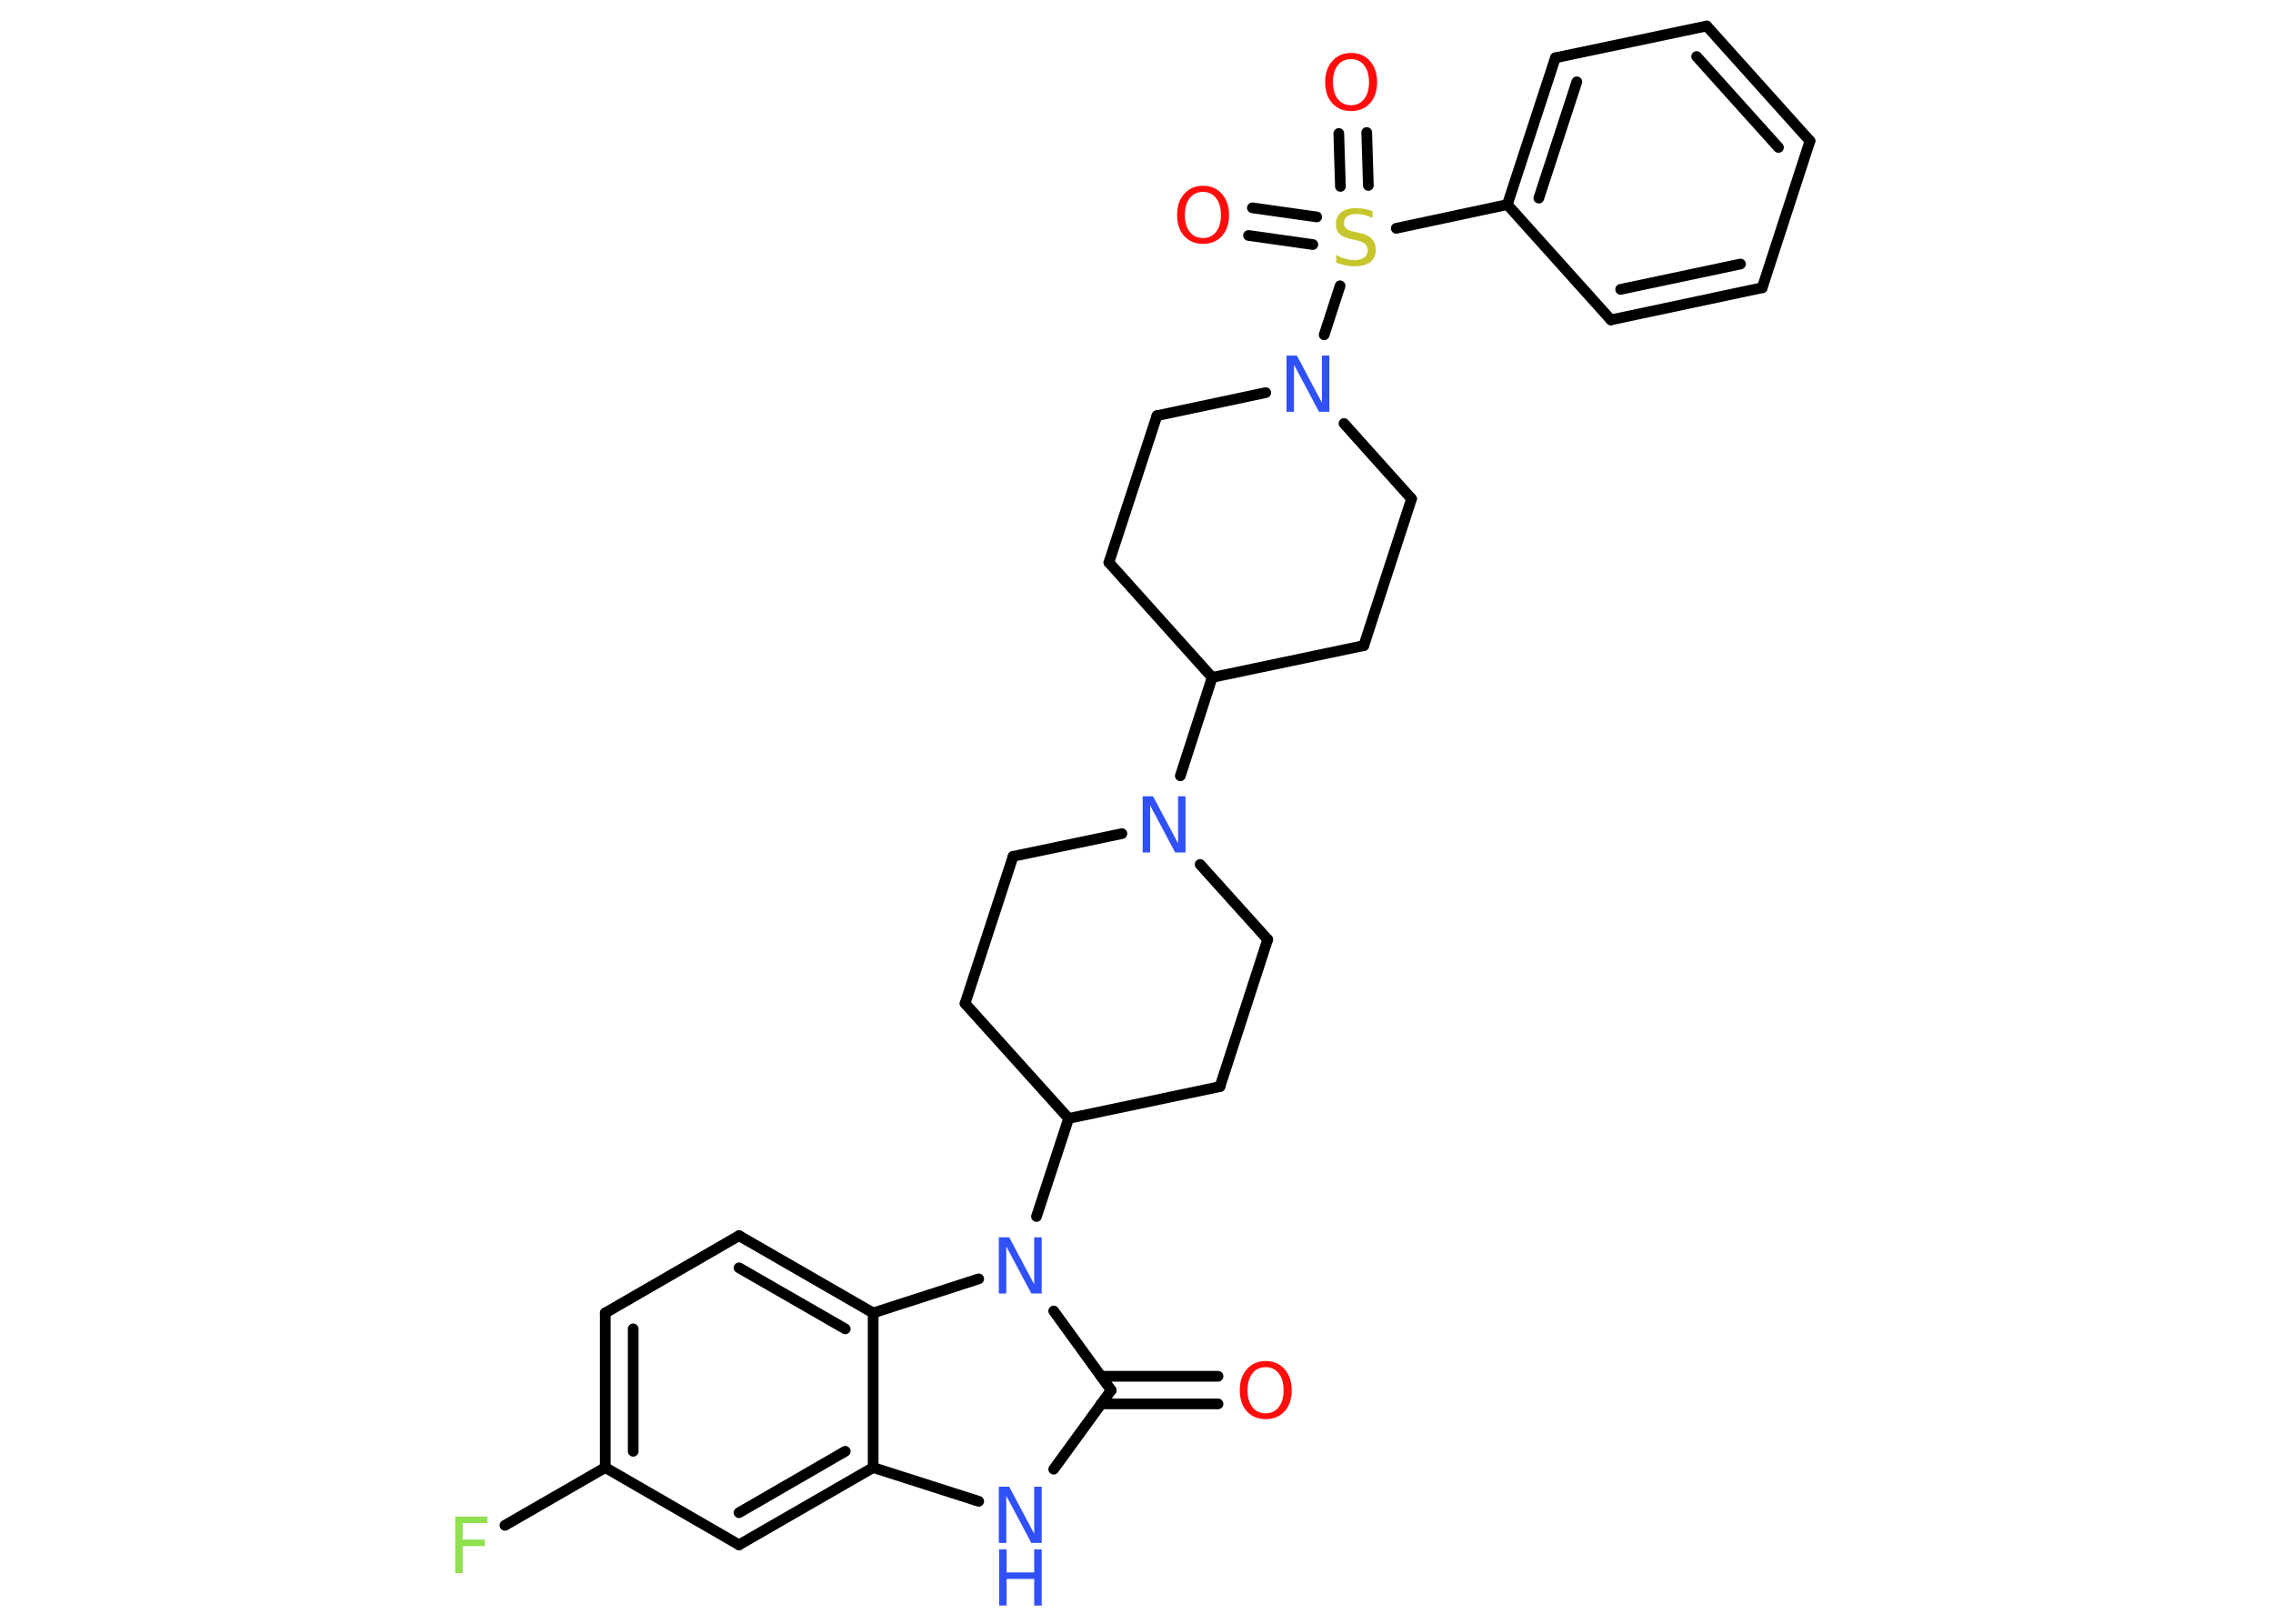 <?xml version='1.0' encoding='UTF-8'?>
<!DOCTYPE svg PUBLIC "-//W3C//DTD SVG 1.1//EN" "http://www.w3.org/Graphics/SVG/1.1/DTD/svg11.dtd">
<svg version='1.2' xmlns='http://www.w3.org/2000/svg' xmlns:xlink='http://www.w3.org/1999/xlink' width='70.0mm' height='50.0mm' viewBox='0 0 70.0 50.0'>
  <desc>Generated by the Chemistry Development Kit (http://github.com/cdk)</desc>
  <g stroke-linecap='round' stroke-linejoin='round' stroke='#000000' stroke-width='.33' fill='#3050F8'>
    <rect x='.0' y='.0' width='70.0' height='50.0' fill='#FFFFFF' stroke='none'/>
    <g id='mol1' class='mol'>
      <g id='mol1bnd1' class='bond'>
        <line x1='37.51' y1='43.23' x2='33.91' y2='43.23'/>
        <line x1='37.51' y1='42.38' x2='33.91' y2='42.38'/>
      </g>
      <line id='mol1bnd2' class='bond' x1='34.22' y1='42.81' x2='32.45' y2='45.24'/>
      <line id='mol1bnd3' class='bond' x1='30.14' y1='46.23' x2='26.89' y2='45.19'/>
      <g id='mol1bnd4' class='bond'>
        <line x1='22.76' y1='47.57' x2='26.89' y2='45.19'/>
        <line x1='22.76' y1='46.58' x2='26.03' y2='44.69'/>
      </g>
      <line id='mol1bnd5' class='bond' x1='22.76' y1='47.57' x2='18.64' y2='45.19'/>
      <line id='mol1bnd6' class='bond' x1='18.64' y1='45.19' x2='15.55' y2='46.97'/>
      <g id='mol1bnd7' class='bond'>
        <line x1='18.64' y1='40.43' x2='18.64' y2='45.19'/>
        <line x1='19.5' y1='40.92' x2='19.5' y2='44.69'/>
      </g>
      <line id='mol1bnd8' class='bond' x1='18.64' y1='40.43' x2='22.76' y2='38.05'/>
      <g id='mol1bnd9' class='bond'>
        <line x1='26.89' y1='40.43' x2='22.76' y2='38.05'/>
        <line x1='26.03' y1='40.92' x2='22.76' y2='39.04'/>
      </g>
      <line id='mol1bnd10' class='bond' x1='26.89' y1='45.19' x2='26.89' y2='40.43'/>
      <line id='mol1bnd11' class='bond' x1='26.89' y1='40.43' x2='30.14' y2='39.38'/>
      <line id='mol1bnd12' class='bond' x1='34.22' y1='42.81' x2='32.45' y2='40.37'/>
      <line id='mol1bnd13' class='bond' x1='31.92' y1='37.46' x2='32.91' y2='34.44'/>
      <line id='mol1bnd14' class='bond' x1='32.91' y1='34.44' x2='37.57' y2='33.46'/>
      <line id='mol1bnd15' class='bond' x1='37.57' y1='33.46' x2='39.04' y2='28.93'/>
      <line id='mol1bnd16' class='bond' x1='39.04' y1='28.93' x2='36.96' y2='26.62'/>
      <line id='mol1bnd17' class='bond' x1='36.35' y1='23.89' x2='37.33' y2='20.86'/>
      <line id='mol1bnd18' class='bond' x1='37.33' y1='20.86' x2='42.0' y2='19.88'/>
      <line id='mol1bnd19' class='bond' x1='42.0' y1='19.88' x2='43.47' y2='15.36'/>
      <line id='mol1bnd20' class='bond' x1='43.47' y1='15.36' x2='41.39' y2='13.04'/>
      <line id='mol1bnd21' class='bond' x1='40.78' y1='10.31' x2='41.27' y2='8.8'/>
      <g id='mol1bnd22' class='bond'>
        <line x1='41.28' y1='5.74' x2='41.23' y2='4.11'/>
        <line x1='42.14' y1='5.71' x2='42.09' y2='4.08'/>
      </g>
      <g id='mol1bnd23' class='bond'>
        <line x1='40.43' y1='7.53' x2='38.45' y2='7.25'/>
        <line x1='40.55' y1='6.68' x2='38.57' y2='6.4'/>
      </g>
      <line id='mol1bnd24' class='bond' x1='43.0' y1='7.03' x2='46.42' y2='6.3'/>
      <g id='mol1bnd25' class='bond'>
        <line x1='47.9' y1='1.78' x2='46.42' y2='6.3'/>
        <line x1='48.56' y1='2.52' x2='47.39' y2='6.1'/>
      </g>
      <line id='mol1bnd26' class='bond' x1='47.9' y1='1.78' x2='52.56' y2='.8'/>
      <g id='mol1bnd27' class='bond'>
        <line x1='55.74' y1='4.34' x2='52.56' y2='.8'/>
        <line x1='54.77' y1='4.54' x2='52.25' y2='1.74'/>
      </g>
      <line id='mol1bnd28' class='bond' x1='55.74' y1='4.34' x2='54.27' y2='8.86'/>
      <g id='mol1bnd29' class='bond'>
        <line x1='49.61' y1='9.85' x2='54.27' y2='8.86'/>
        <line x1='49.91' y1='8.91' x2='53.6' y2='8.13'/>
      </g>
      <line id='mol1bnd30' class='bond' x1='46.42' y1='6.3' x2='49.61' y2='9.85'/>
      <line id='mol1bnd31' class='bond' x1='38.98' y1='12.09' x2='35.63' y2='12.8'/>
      <line id='mol1bnd32' class='bond' x1='35.63' y1='12.8' x2='34.15' y2='17.32'/>
      <line id='mol1bnd33' class='bond' x1='37.33' y1='20.86' x2='34.15' y2='17.32'/>
      <line id='mol1bnd34' class='bond' x1='34.55' y1='25.67' x2='31.2' y2='26.37'/>
      <line id='mol1bnd35' class='bond' x1='31.2' y1='26.37' x2='29.72' y2='30.9'/>
      <line id='mol1bnd36' class='bond' x1='32.91' y1='34.44' x2='29.72' y2='30.9'/>
      <path id='mol1atm1' class='atom' d='M38.98 42.1q-.26 .0 -.41 .19q-.15 .19 -.15 .52q.0 .33 .15 .52q.15 .19 .41 .19q.25 .0 .4 -.19q.15 -.19 .15 -.52q.0 -.33 -.15 -.52q-.15 -.19 -.4 -.19zM38.98 41.91q.36 .0 .58 .25q.22 .25 .22 .65q.0 .41 -.22 .65q-.22 .24 -.58 .24q-.36 .0 -.58 -.24q-.22 -.24 -.22 -.65q.0 -.41 .22 -.65q.22 -.25 .58 -.25z' stroke='none' fill='#FF0D0D'/>
      <g id='mol1atm3' class='atom'>
        <path d='M30.77 45.78h.31l.77 1.45v-1.45h.23v1.73h-.32l-.77 -1.45v1.45h-.23v-1.73z' stroke='none'/>
        <path d='M30.77 47.71h.23v.71h.85v-.71h.23v1.73h-.23v-.82h-.85v.82h-.23v-1.73z' stroke='none'/>
      </g>
      <path id='mol1atm7' class='atom' d='M14.02 46.7h.99v.2h-.76v.51h.68v.2h-.68v.83h-.23v-1.73z' stroke='none' fill='#90E050'/>
      <path id='mol1atm11' class='atom' d='M30.77 38.1h.31l.77 1.45v-1.45h.23v1.73h-.32l-.77 -1.45v1.45h-.23v-1.73z' stroke='none'/>
      <path id='mol1atm15' class='atom' d='M35.2 24.52h.31l.77 1.45v-1.45h.23v1.73h-.32l-.77 -1.45v1.45h-.23v-1.73z' stroke='none'/>
      <path id='mol1atm19' class='atom' d='M39.63 10.95h.31l.77 1.45v-1.45h.23v1.73h-.32l-.77 -1.45v1.45h-.23v-1.73z' stroke='none'/>
      <path id='mol1atm20' class='atom' d='M42.27 6.48v.23q-.13 -.06 -.25 -.09q-.12 -.03 -.23 -.03q-.19 .0 -.3 .07q-.1 .07 -.1 .21q.0 .11 .07 .17q.07 .06 .26 .1l.14 .03q.26 .05 .38 .18q.13 .13 .13 .34q.0 .25 -.17 .38q-.17 .13 -.5 .13q-.12 .0 -.26 -.03q-.14 -.03 -.29 -.08v-.24q.14 .08 .28 .12q.14 .04 .27 .04q.2 .0 .31 -.08q.11 -.08 .11 -.22q.0 -.13 -.08 -.2q-.08 -.07 -.26 -.11l-.14 -.03q-.26 -.05 -.38 -.16q-.12 -.11 -.12 -.31q.0 -.23 .16 -.36q.16 -.13 .45 -.13q.12 .0 .25 .02q.13 .02 .26 .07z' stroke='none' fill='#C6C62C'/>
      <path id='mol1atm21' class='atom' d='M41.61 1.82q-.26 .0 -.41 .19q-.15 .19 -.15 .52q.0 .33 .15 .52q.15 .19 .41 .19q.25 .0 .4 -.19q.15 -.19 .15 -.52q.0 -.33 -.15 -.52q-.15 -.19 -.4 -.19zM41.61 1.63q.36 .0 .58 .25q.22 .25 .22 .65q.0 .41 -.22 .65q-.22 .24 -.58 .24q-.36 .0 -.58 -.24q-.22 -.24 -.22 -.65q.0 -.41 .22 -.65q.22 -.25 .58 -.25z' stroke='none' fill='#FF0D0D'/>
      <path id='mol1atm22' class='atom' d='M37.05 5.91q-.26 .0 -.41 .19q-.15 .19 -.15 .52q.0 .33 .15 .52q.15 .19 .41 .19q.25 .0 .4 -.19q.15 -.19 .15 -.52q.0 -.33 -.15 -.52q-.15 -.19 -.4 -.19zM37.05 5.72q.36 .0 .58 .25q.22 .25 .22 .65q.0 .41 -.22 .65q-.22 .24 -.58 .24q-.36 .0 -.58 -.24q-.22 -.24 -.22 -.65q.0 -.41 .22 -.65q.22 -.25 .58 -.25z' stroke='none' fill='#FF0D0D'/>
    </g>
  </g>
</svg>
